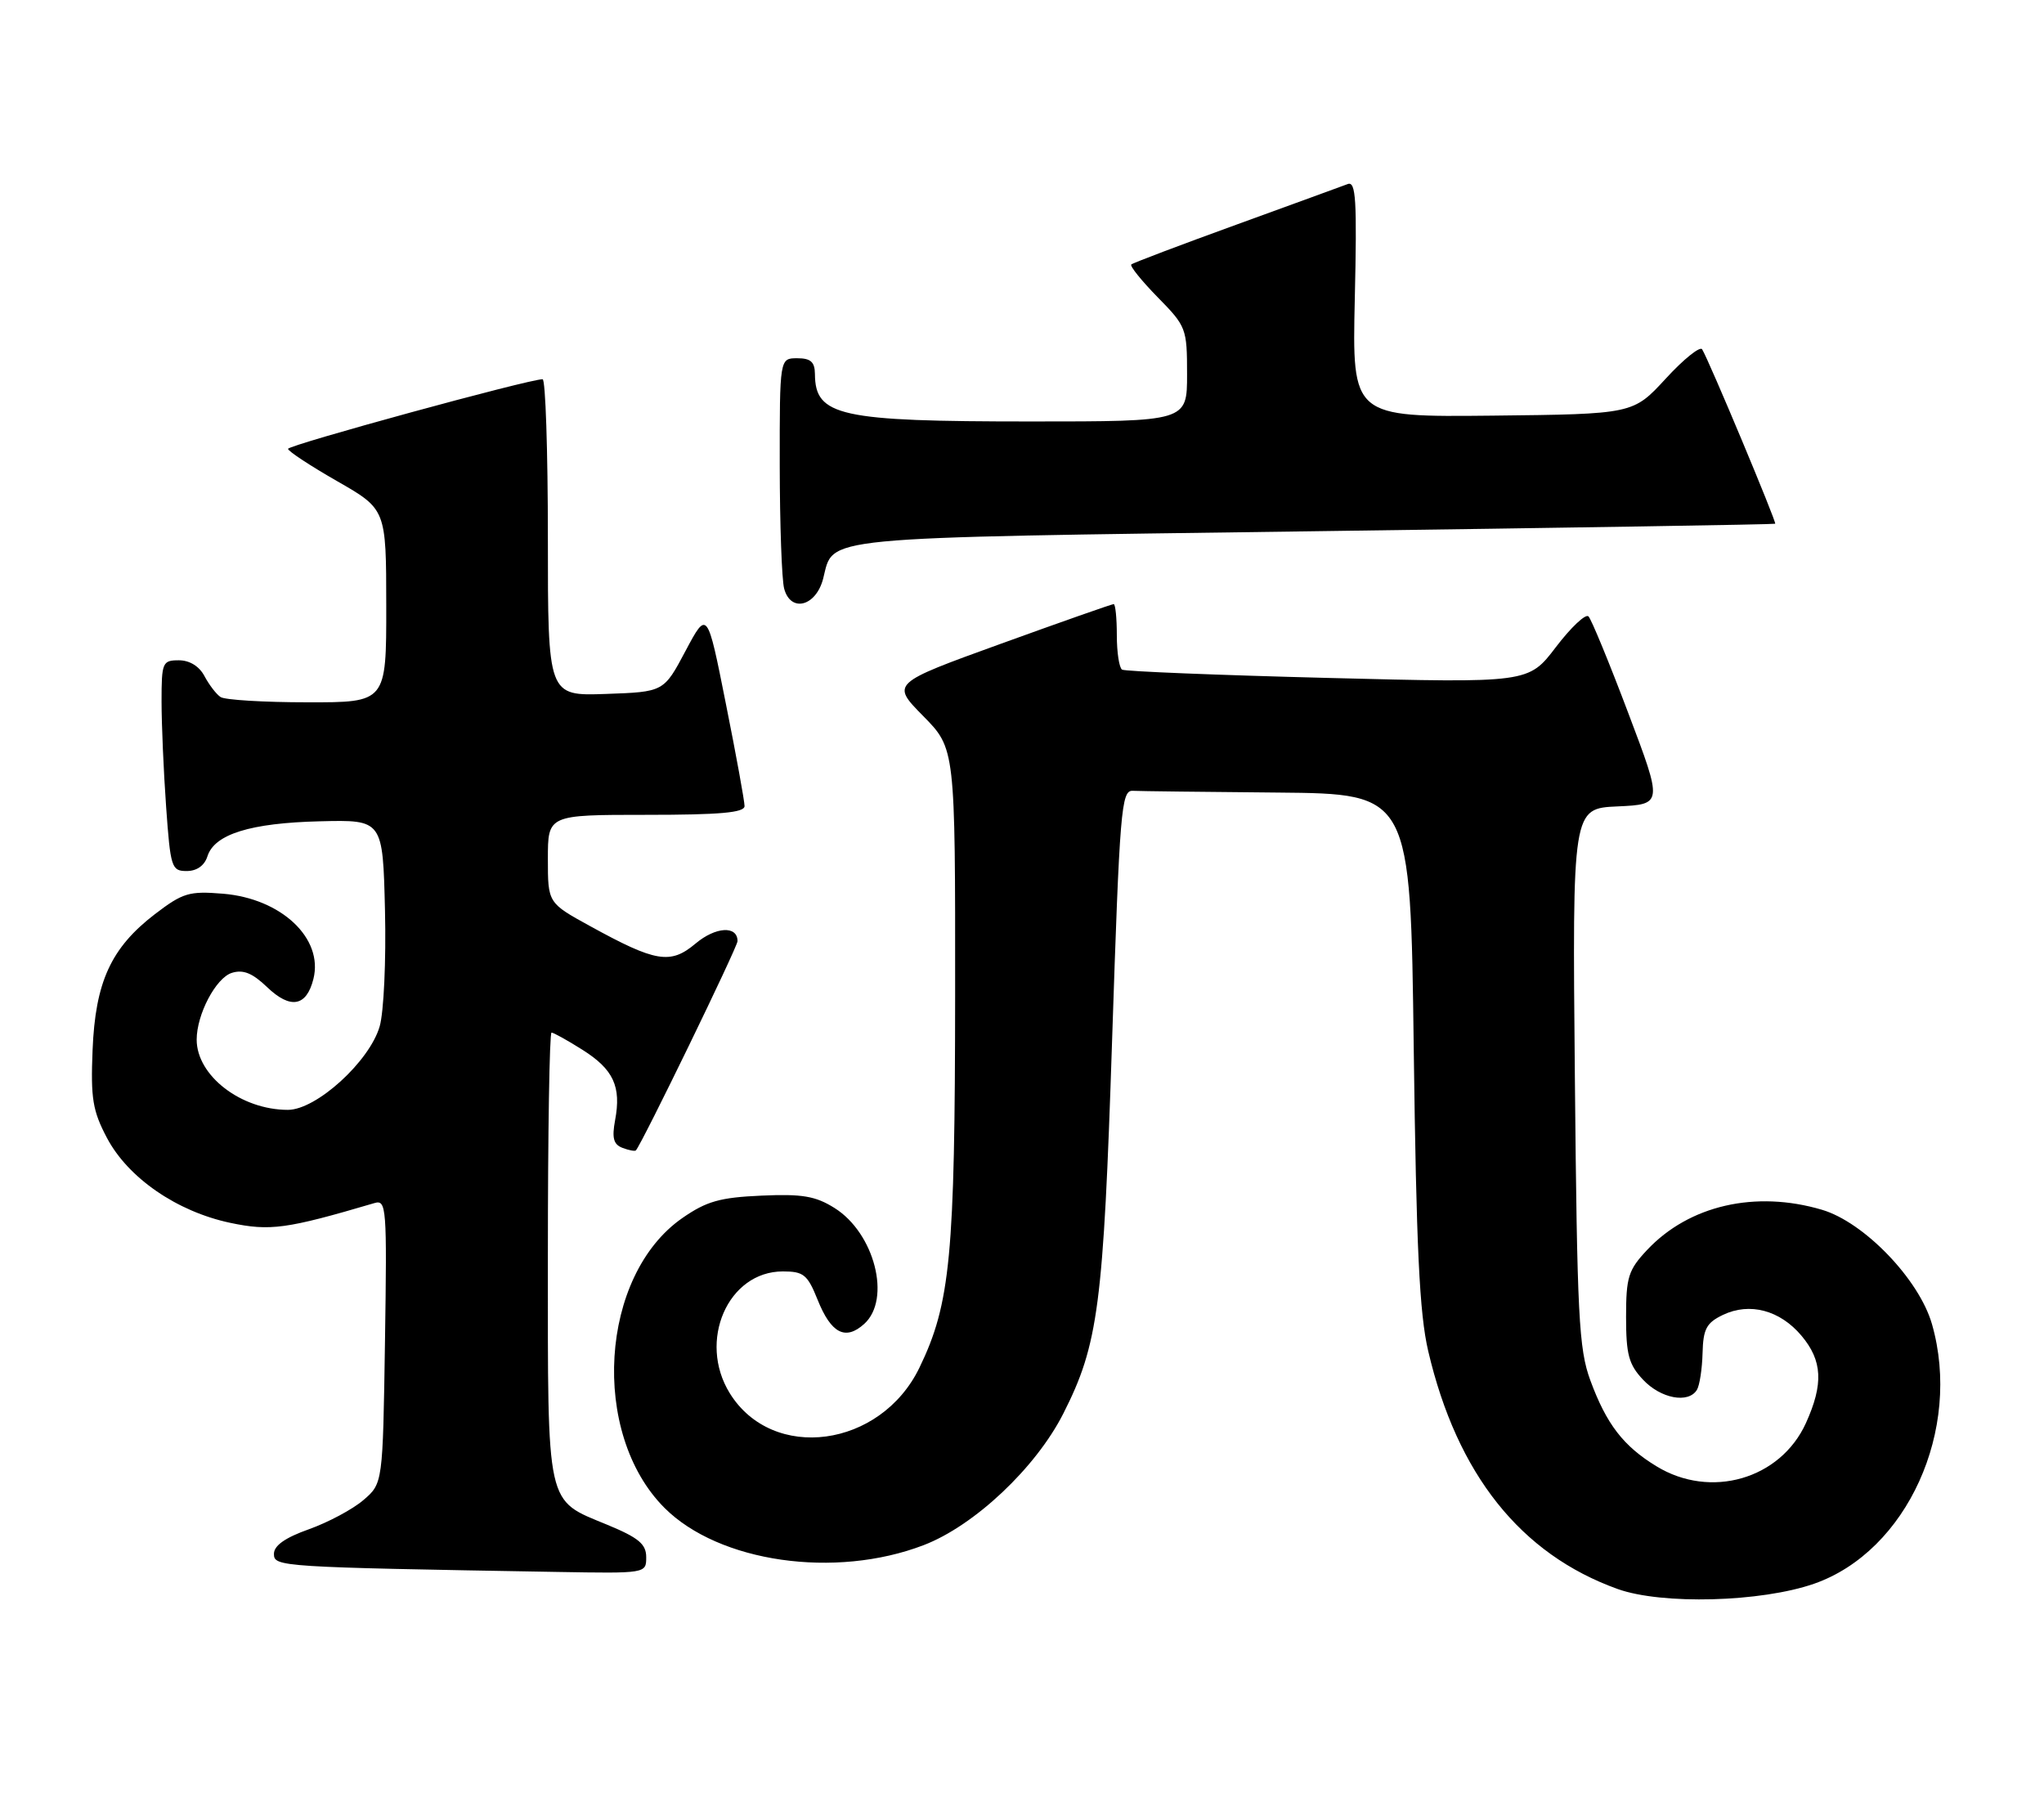 <?xml version="1.0" encoding="UTF-8" standalone="no"?>
<!DOCTYPE svg PUBLIC "-//W3C//DTD SVG 1.1//EN" "http://www.w3.org/Graphics/SVG/1.1/DTD/svg11.dtd" >
<svg xmlns="http://www.w3.org/2000/svg" xmlns:xlink="http://www.w3.org/1999/xlink" version="1.1" viewBox="0 0 291 256">
 <g >
 <path fill="currentColor"
d=" M 258.27 225.46 C 271.49 220.85 279.36 203.52 275.05 188.50 C 273.22 182.12 265.39 173.99 259.38 172.22 C 249.91 169.42 240.47 171.59 234.50 177.94 C 231.82 180.79 231.50 181.80 231.50 187.49 C 231.50 192.83 231.88 194.25 233.92 196.42 C 236.44 199.10 240.36 199.84 241.58 197.87 C 241.97 197.24 242.33 194.89 242.39 192.63 C 242.48 189.18 242.94 188.32 245.29 187.19 C 249.09 185.37 253.41 186.51 256.47 190.15 C 259.46 193.70 259.63 197.02 257.10 202.60 C 253.47 210.58 243.53 213.45 235.83 208.74 C 231.11 205.87 228.70 202.73 226.41 196.50 C 224.77 192.04 224.53 187.35 224.21 153.30 C 223.85 115.09 223.85 115.09 230.29 114.80 C 236.73 114.50 236.73 114.50 231.81 101.50 C 229.11 94.35 226.56 88.16 226.15 87.75 C 225.74 87.34 223.65 89.31 221.51 92.12 C 217.61 97.24 217.61 97.24 189.05 96.51 C 173.35 96.11 160.16 95.58 159.75 95.33 C 159.34 95.08 159.00 92.88 159.00 90.44 C 159.00 88.00 158.80 86.00 158.55 86.00 C 158.30 86.00 151.07 88.54 142.48 91.65 C 126.87 97.30 126.87 97.30 131.43 101.93 C 136.00 106.57 136.00 106.57 135.98 141.53 C 135.96 178.79 135.31 185.59 130.90 194.70 C 125.37 206.12 109.99 208.19 103.89 198.33 C 99.31 190.91 103.63 181.00 111.45 181.00 C 114.41 181.00 114.96 181.45 116.40 185.03 C 118.32 189.83 120.36 190.89 123.04 188.47 C 126.92 184.95 124.51 175.54 118.81 171.97 C 116.10 170.27 114.21 169.95 108.40 170.21 C 102.51 170.47 100.59 171.01 97.16 173.39 C 85.38 181.55 83.99 204.05 94.61 214.67 C 102.37 222.42 118.89 224.80 131.49 219.97 C 138.72 217.20 147.47 208.96 151.39 201.22 C 156.37 191.38 157.09 185.92 158.33 148.00 C 159.41 115.25 159.64 112.51 161.25 112.58 C 162.21 112.63 171.51 112.74 181.91 112.83 C 200.81 113.00 200.81 113.00 201.27 149.25 C 201.64 177.65 202.08 186.98 203.33 192.33 C 207.43 209.87 216.49 221.25 230.30 226.21 C 236.60 228.47 250.72 228.09 258.27 225.46 Z  M 92.00 221.68 C 92.00 219.82 90.93 218.92 86.49 217.08 C 77.65 213.42 78.00 215.00 78.00 178.78 C 78.00 161.30 78.23 147.00 78.52 147.00 C 78.81 147.00 80.80 148.11 82.94 149.46 C 87.34 152.24 88.47 154.68 87.57 159.47 C 87.10 162.01 87.34 162.92 88.62 163.41 C 89.54 163.76 90.40 163.92 90.53 163.77 C 91.42 162.77 105.00 134.82 105.00 133.98 C 105.00 131.74 101.88 131.92 99.02 134.33 C 95.45 137.33 93.37 136.99 84.01 131.84 C 78.00 128.54 78.00 128.54 78.00 122.27 C 78.00 116.00 78.00 116.00 92.00 116.00 C 102.53 116.00 106.00 115.69 106.00 114.75 C 106.00 114.06 104.81 107.50 103.34 100.18 C 100.69 86.85 100.69 86.85 97.59 92.68 C 94.50 98.50 94.50 98.50 86.25 98.79 C 78.00 99.08 78.00 99.08 78.00 76.54 C 78.00 64.14 77.66 53.99 77.25 53.99 C 75.40 53.95 41.00 63.36 41.01 63.90 C 41.01 64.23 44.16 66.30 48.00 68.50 C 54.98 72.50 54.98 72.50 54.99 86.25 C 55.00 100.00 55.00 100.00 43.75 99.98 C 37.56 99.98 32.00 99.64 31.40 99.23 C 30.79 98.83 29.77 97.49 29.11 96.25 C 28.37 94.85 27.00 94.00 25.46 94.00 C 23.13 94.00 23.00 94.30 23.00 99.85 C 23.00 103.06 23.29 109.81 23.65 114.85 C 24.27 123.52 24.42 124.00 26.58 124.00 C 28.02 124.00 29.11 123.23 29.53 121.91 C 30.53 118.75 35.65 117.16 45.56 116.92 C 54.50 116.70 54.50 116.70 54.81 129.60 C 54.98 136.74 54.64 144.12 54.05 146.13 C 52.59 151.13 45.03 158.00 40.99 158.00 C 34.32 158.00 28.00 153.14 28.00 148.00 C 28.00 144.41 30.73 139.22 33.00 138.50 C 34.62 137.99 35.93 138.52 38.03 140.53 C 41.35 143.71 43.64 143.30 44.62 139.36 C 46.07 133.59 40.06 127.92 31.76 127.23 C 26.92 126.83 26.03 127.10 22.05 130.14 C 15.80 134.94 13.57 139.79 13.18 149.50 C 12.90 156.38 13.19 158.13 15.23 162.00 C 18.25 167.70 25.18 172.47 32.76 174.08 C 38.47 175.28 40.76 174.97 53.31 171.27 C 55.02 170.76 55.10 171.84 54.81 190.96 C 54.50 211.18 54.50 211.18 51.74 213.55 C 50.22 214.86 46.73 216.72 43.99 217.70 C 40.60 218.90 39.00 220.03 39.00 221.21 C 39.00 223.05 39.71 223.10 79.25 223.78 C 91.98 224.00 92.00 224.00 92.00 221.68 Z  M 117.19 82.38 C 118.75 76.29 115.50 76.61 186.89 75.63 C 222.97 75.14 252.60 74.66 252.73 74.56 C 252.96 74.38 243.30 51.29 242.33 49.73 C 242.04 49.25 239.70 51.12 237.15 53.90 C 232.50 58.95 232.50 58.95 212.50 59.17 C 192.50 59.38 192.50 59.38 192.88 42.53 C 193.20 28.49 193.04 25.77 191.88 26.20 C 191.12 26.49 183.97 29.09 176.00 31.99 C 168.03 34.88 161.30 37.43 161.06 37.65 C 160.82 37.86 162.51 39.96 164.81 42.31 C 168.89 46.46 169.00 46.75 169.00 53.29 C 169.00 60.00 169.00 60.00 146.74 60.00 C 119.50 60.00 116.06 59.24 116.02 53.25 C 116.00 51.52 115.42 51.00 113.50 51.00 C 111.00 51.00 111.00 51.00 111.01 66.25 C 111.02 74.64 111.30 82.54 111.64 83.80 C 112.57 87.26 116.17 86.33 117.19 82.38 Z "/>
</g>
</svg>